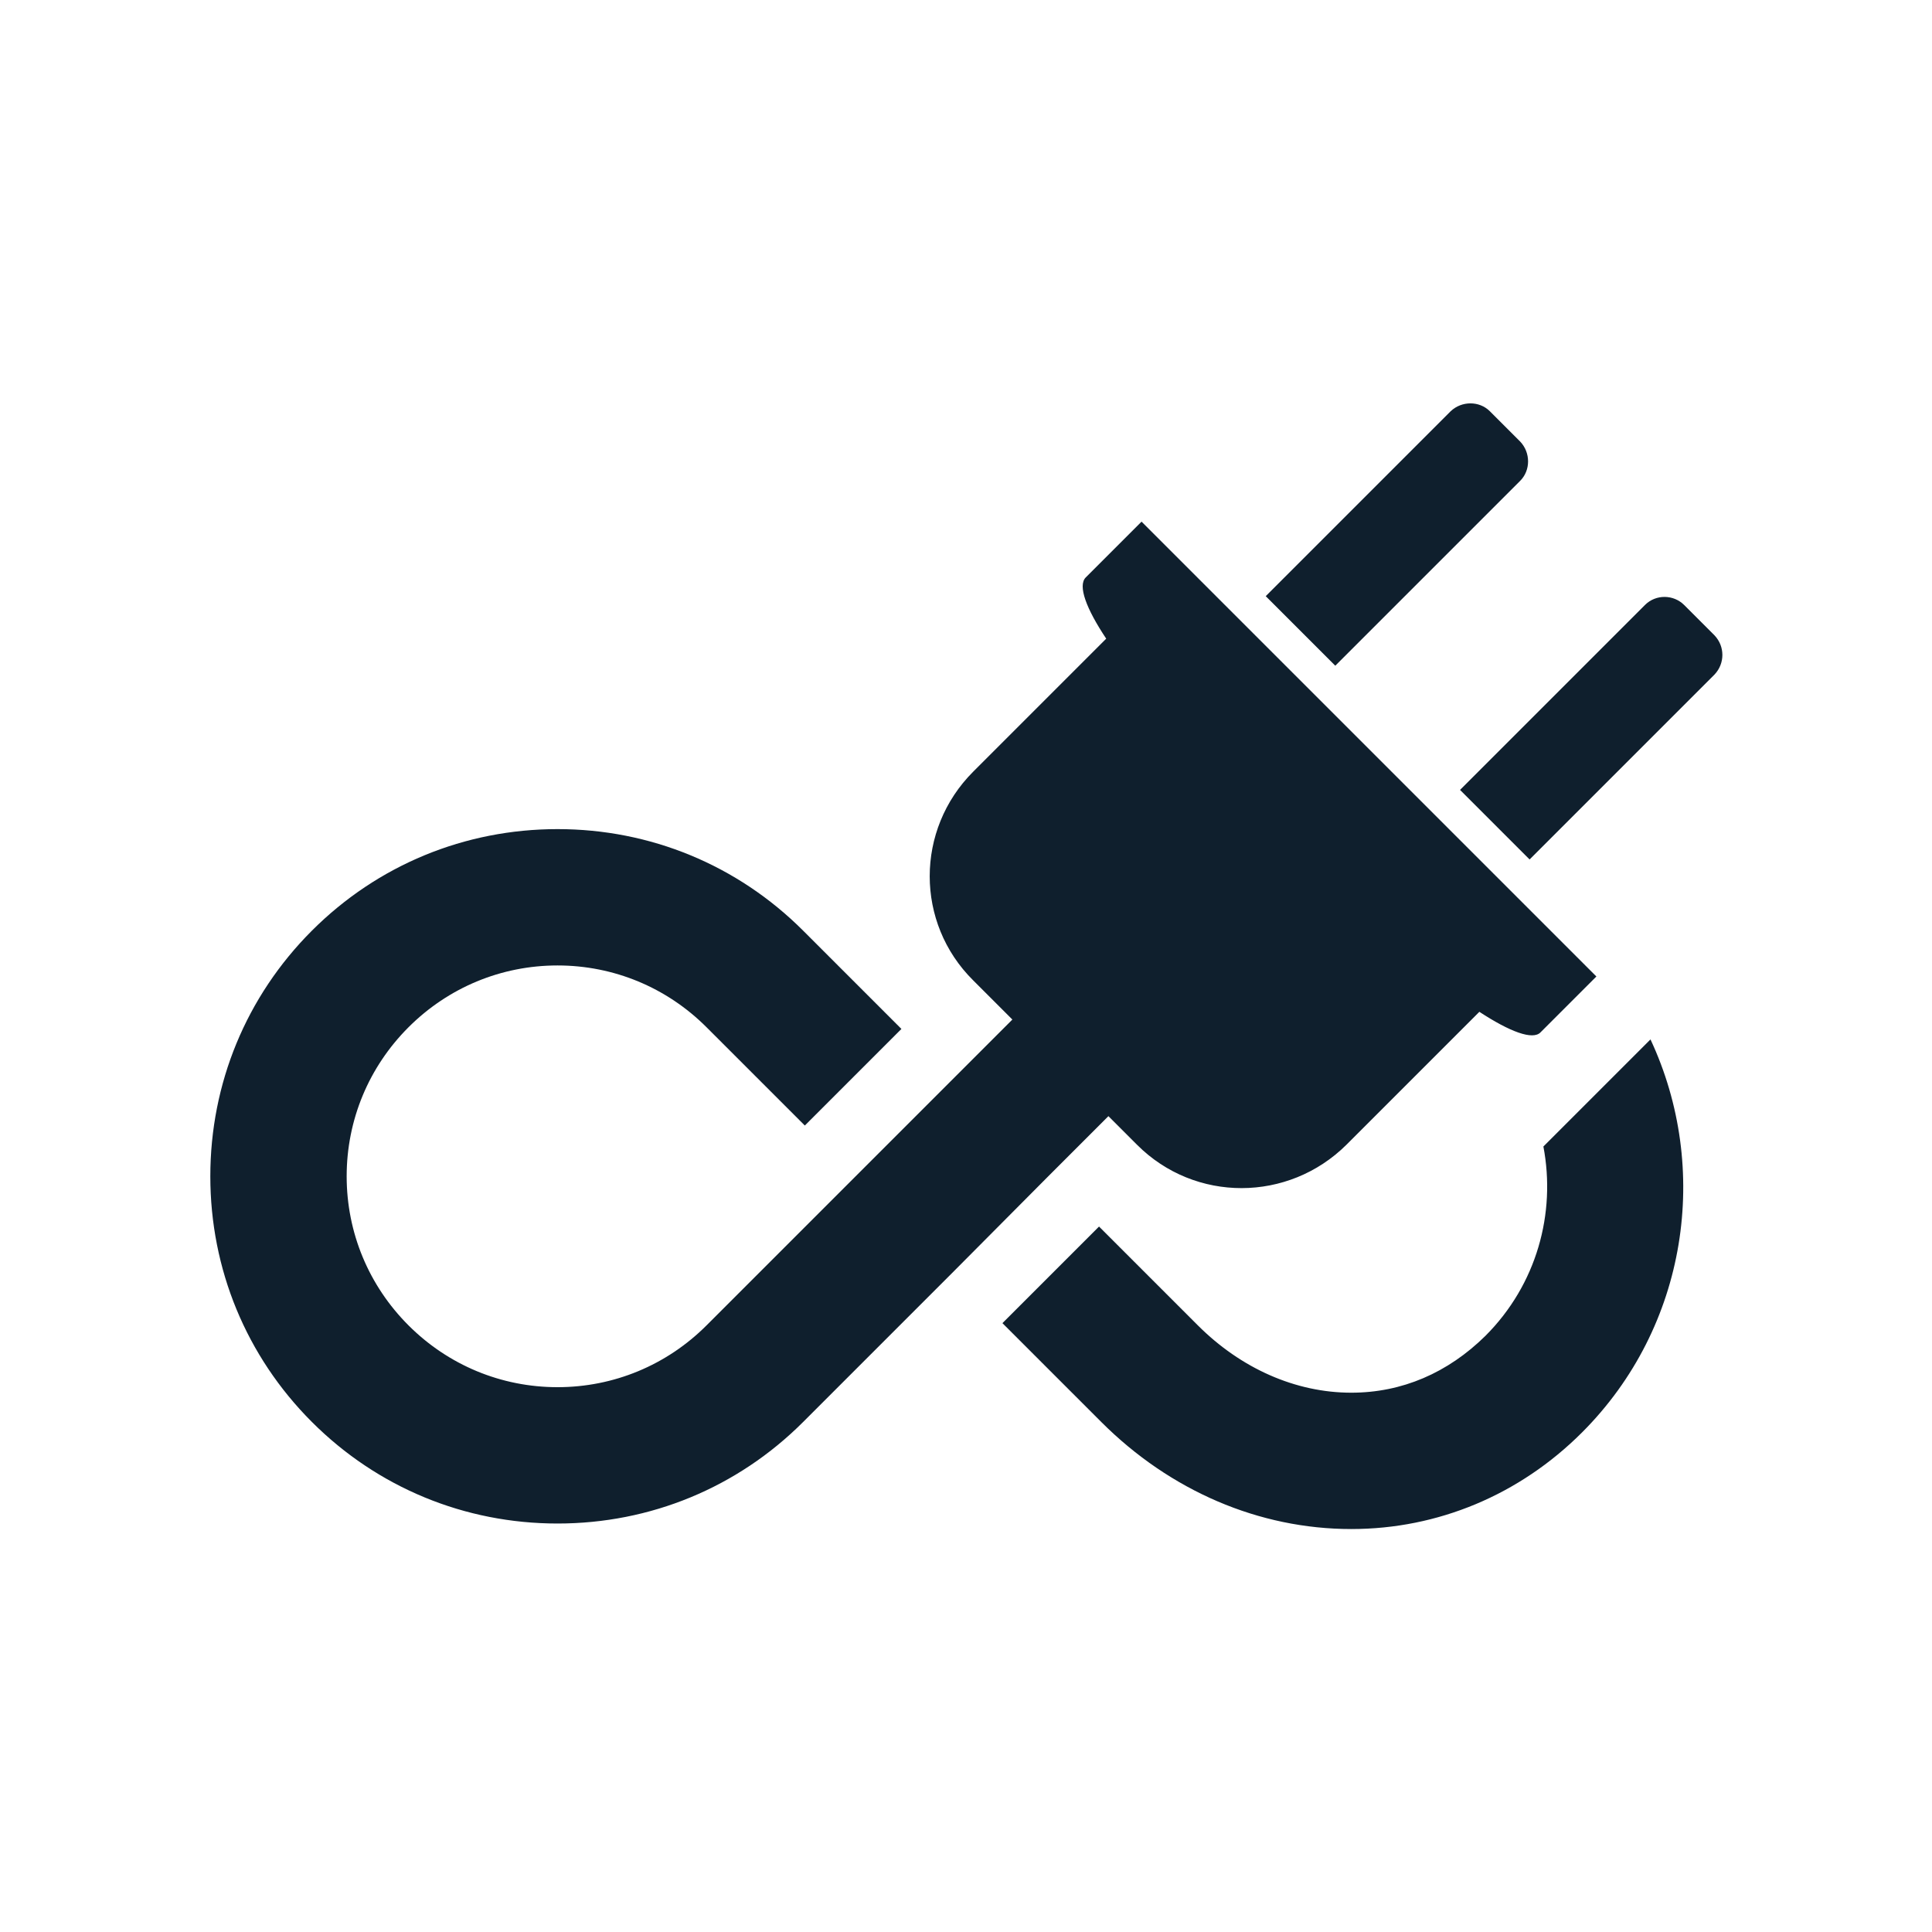 <?xml version="1.0" encoding="utf-8"?>
<!-- Generator: Adobe Illustrator 25.0.0, SVG Export Plug-In . SVG Version: 6.00 Build 0)  -->
<svg version="1.1" id="Layer_1" xmlns="http://www.w3.org/2000/svg" xmlns:xlink="http://www.w3.org/1999/xlink" x="0px" y="0px"
	 width="35px" height="35px" viewBox="0 0 35 35" style="enable-background:new 0 0 35 35;" xml:space="preserve">
<path style="fill:#0F1F2D;" d="M29.9,18.83c1.09,2.33,0.68,5.2-1.24,7.12c-1.13,1.13-2.61,1.75-4.18,1.75h0
	c-1.67,0-3.28-0.69-4.53-1.94l-1.79-1.79l1.75-1.75l1.79,1.79c0.78,0.78,1.77,1.22,2.78,1.22h0c0.92,0,1.75-0.36,2.43-1.03
	c0.93-0.93,1.28-2.22,1.05-3.43L29.9,18.83z M18.99,21.31l1.09-1.09l0.52,0.52c1.05,1.05,2.74,1.04,3.79,0l2.41-2.41
	c0.55,0.36,0.97,0.52,1.11,0.37l1.01-1.01l-6.88-6.88l-0.62-0.62l0,0l-0.74-0.74l-1.01,1.01c-0.15,0.15,0.01,0.57,0.37,1.11
	l-2.41,2.41c-1.05,1.05-1.05,2.74,0,3.78l0.71,0.71l-1.09,1.09h0l-1.75,1.75h0l-0.74,0.74l-0.11,0.11h0l-1.85,1.85
	c-0.72,0.72-1.68,1.12-2.7,1.12c-1.02,0-1.98-0.4-2.7-1.12c-0.72-0.72-1.12-1.68-1.12-2.7c0-1.02,0.4-1.98,1.12-2.7
	c0.72-0.72,1.68-1.12,2.7-1.12c1.02,0,1.98,0.4,2.7,1.12l1.78,1.78l1.75-1.75l-1.78-1.78c-1.19-1.19-2.77-1.84-4.45-1.84
	c-1.68,0-3.26,0.65-4.45,1.84c-1.19,1.19-1.84,2.77-1.84,4.45c0,1.68,0.65,3.26,1.84,4.45c1.19,1.19,2.77,1.84,4.45,1.84
	c1.68,0,3.26-0.65,4.45-1.84l2.7-2.7l0,0L18.99,21.31L18.99,21.31z M27.54,8.71c0.19-0.19,0.19-0.51,0-0.71l-0.55-0.55
	c-0.19-0.19-0.51-0.19-0.71,0l-3.35,3.35l1.26,1.26L27.54,8.71z M31.06,11.51l-0.55-0.55c-0.19-0.19-0.51-0.2-0.71,0l-3.35,3.35
	l1.26,1.26l3.35-3.35C31.25,12.02,31.25,11.71,31.06,11.51z"/>
</svg>
